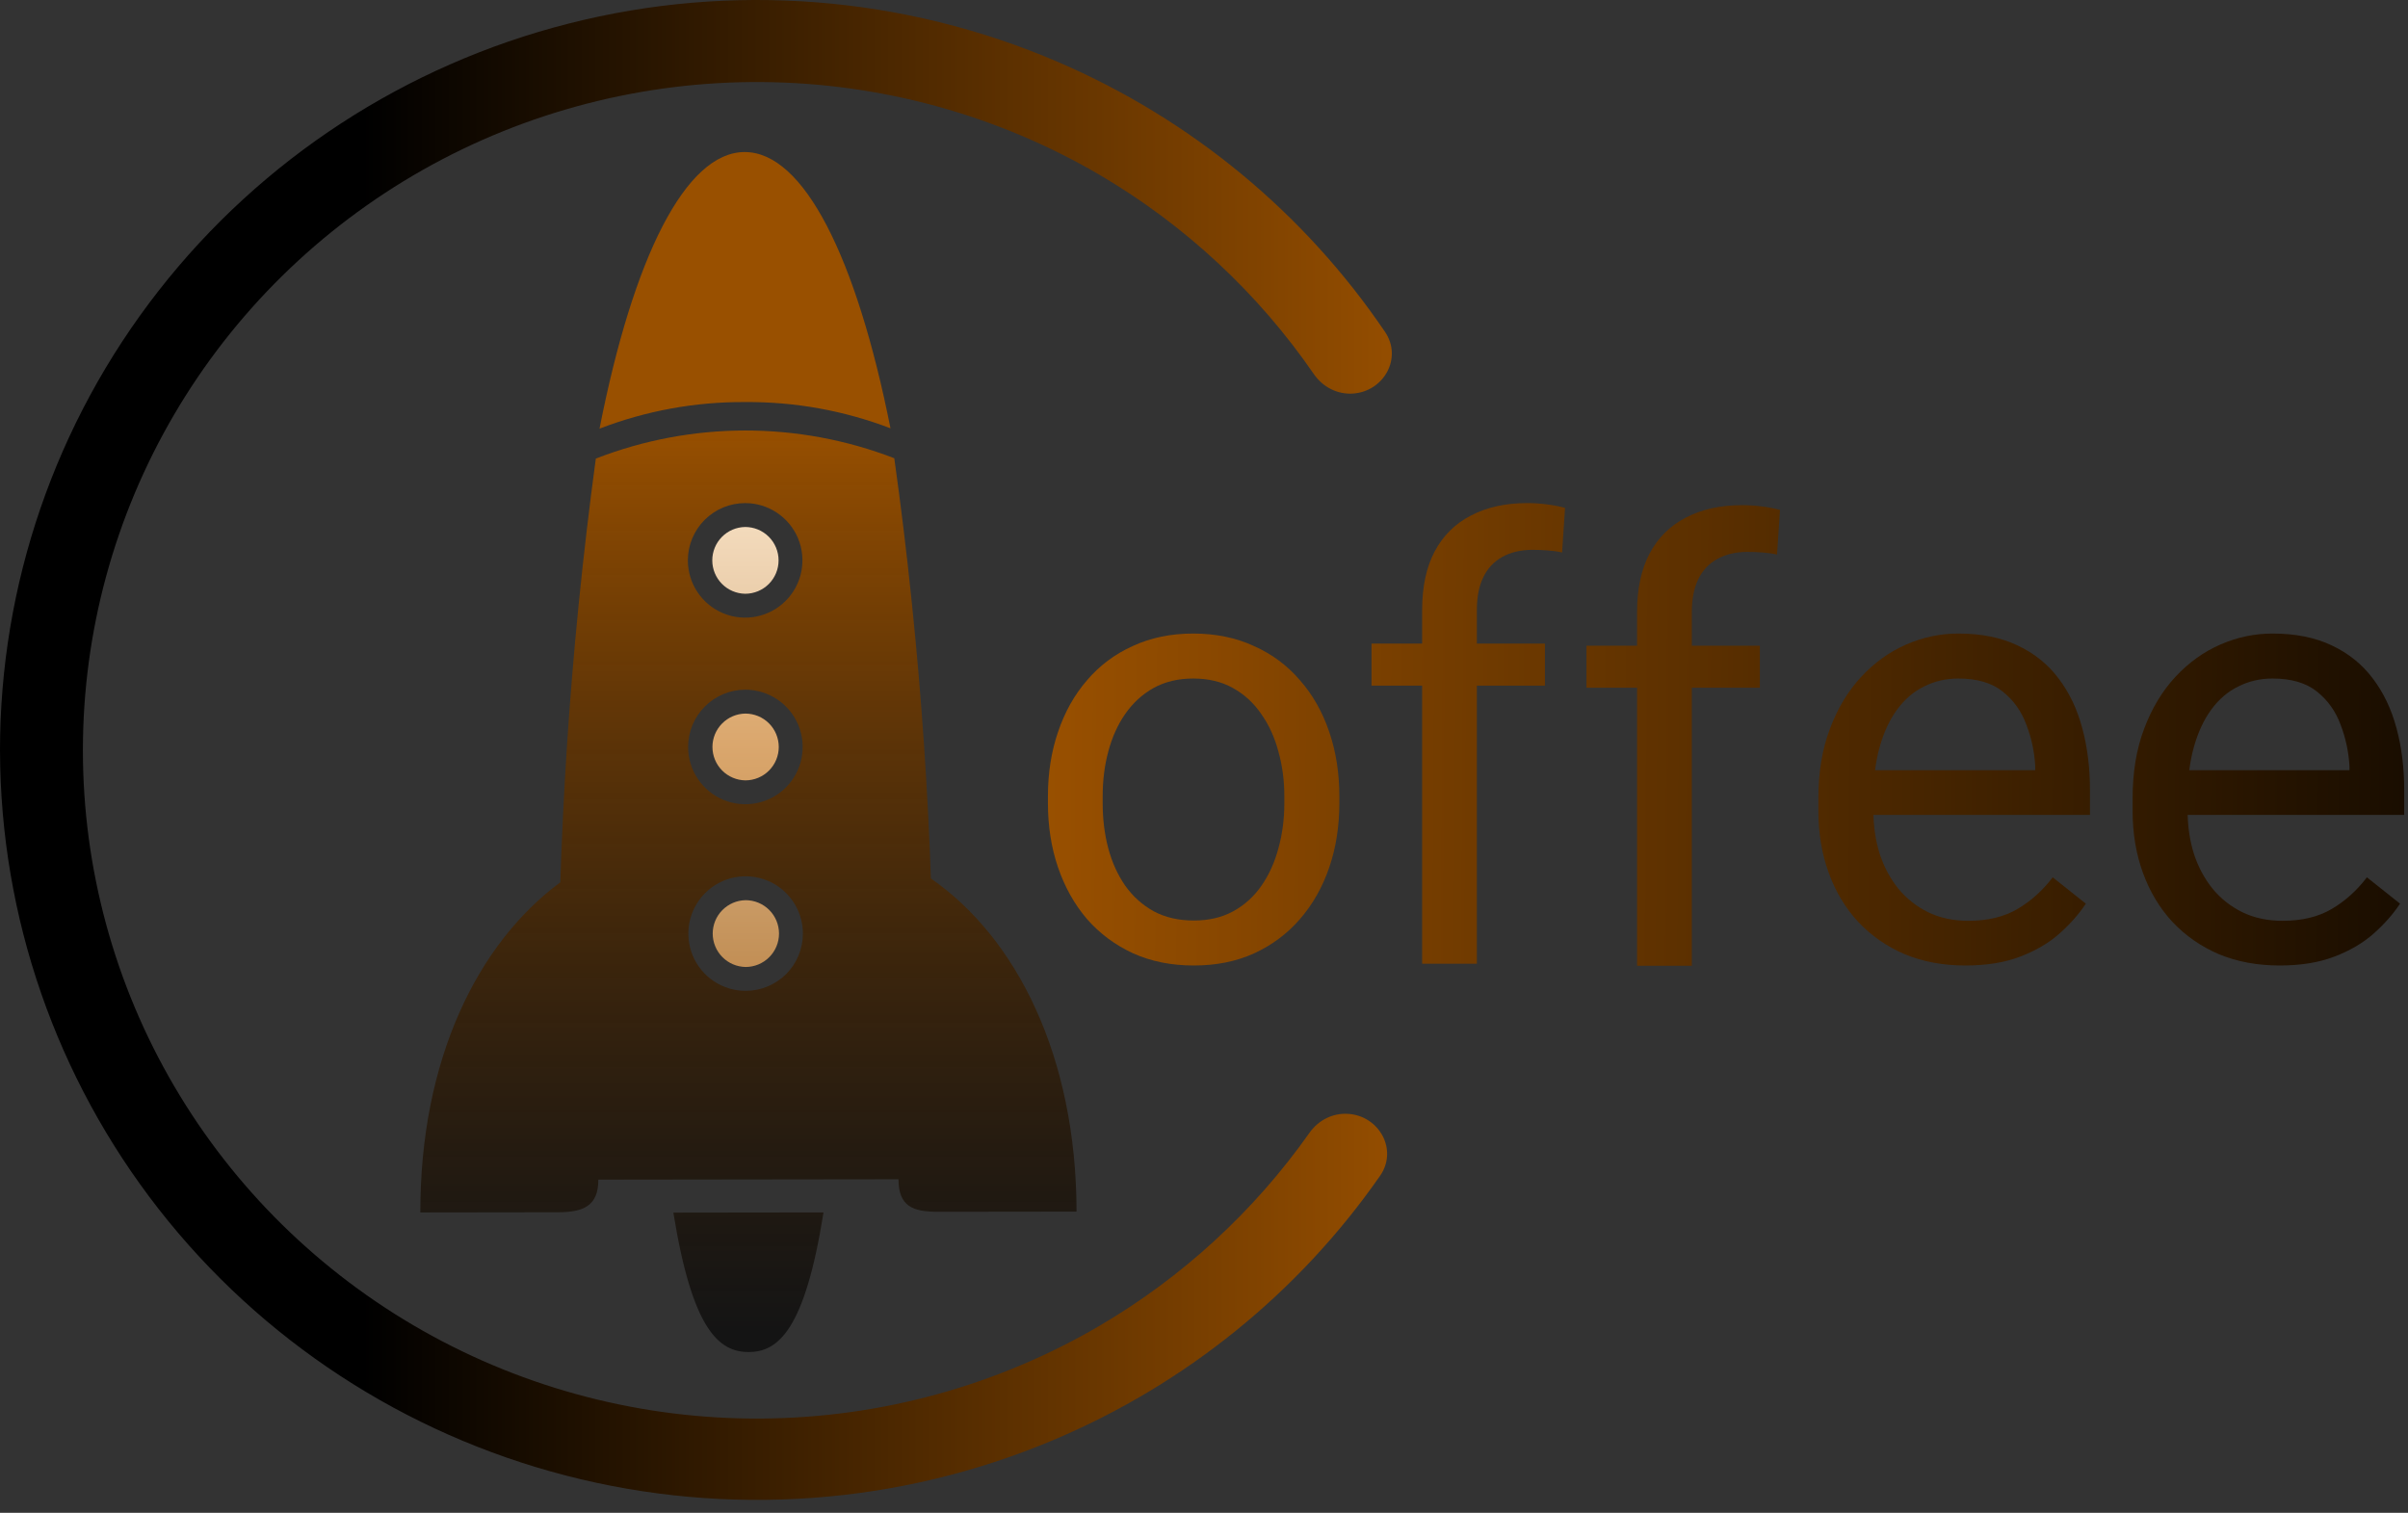 <svg width="113" height="71" viewBox="0 0 113 71" fill="none" xmlns="http://www.w3.org/2000/svg">
<rect x="0" y="0" width="113" height="71" fill="#333333" stroke="none"/>
<path d="M34.958 18.87C37.292 18.851 39.609 19.268 41.788 20.102C40.185 12.054 37.713 7.132 34.945 7.136H34.942C32.175 7.141 29.716 12.068 28.134 20.118C30.311 19.279 32.626 18.856 34.958 18.87Z" fill="url(#paint0_linear_603_2)"/>
<path d="M35.121 56.907L31.599 56.912C32.487 62.425 33.743 63.457 35.132 63.455C36.521 63.453 37.768 62.418 38.645 56.903L35.121 56.907Z" fill="url(#paint1_linear_603_2)"/>
<path d="M43.684 41.228C43.54 37.109 43.255 32.78 42.787 28.264C42.548 25.95 42.274 23.698 41.966 21.507C37.459 19.766 32.463 19.771 27.96 21.523C27.66 23.735 27.392 26.009 27.157 28.344C26.702 32.894 26.428 37.257 26.293 41.41C22.402 44.287 19.716 49.744 19.725 56.903L26.19 56.894C27.373 56.894 28.077 56.593 28.077 55.387L28.073 55.364L35.005 55.355L42.164 55.346C42.164 56.624 42.841 56.874 44.029 56.872L50.519 56.864C50.509 49.569 47.703 44.018 43.684 41.228ZM34.964 23.612C35.496 23.611 36.016 23.768 36.458 24.063C36.901 24.358 37.246 24.777 37.45 25.268C37.654 25.759 37.708 26.299 37.605 26.821C37.502 27.343 37.246 27.822 36.871 28.198C36.496 28.575 36.017 28.831 35.495 28.936C34.974 29.04 34.434 28.988 33.942 28.785C33.451 28.582 33.03 28.238 32.734 27.796C32.438 27.355 32.28 26.835 32.279 26.303C32.279 25.59 32.561 24.906 33.064 24.402C33.568 23.897 34.251 23.613 34.964 23.612ZM34.975 32.369C35.507 32.369 36.027 32.526 36.469 32.821C36.912 33.115 37.257 33.535 37.461 34.026C37.665 34.516 37.719 35.057 37.616 35.578C37.513 36.1 37.257 36.579 36.882 36.955C36.506 37.332 36.028 37.589 35.506 37.693C34.985 37.797 34.445 37.745 33.953 37.542C33.462 37.339 33.041 36.995 32.746 36.553C32.45 36.112 32.291 35.592 32.291 35.061C32.29 34.348 32.572 33.664 33.076 33.159C33.579 32.654 34.263 32.37 34.975 32.369ZM34.993 46.503C34.462 46.504 33.942 46.347 33.499 46.052C33.057 45.757 32.712 45.338 32.508 44.847C32.304 44.356 32.25 43.816 32.353 43.294C32.456 42.773 32.712 42.294 33.087 41.917C33.462 41.541 33.941 41.284 34.462 41.179C34.984 41.075 35.524 41.128 36.016 41.331C36.507 41.533 36.927 41.877 37.223 42.319C37.519 42.761 37.677 43.28 37.678 43.812C37.678 44.165 37.609 44.514 37.475 44.841C37.34 45.167 37.142 45.464 36.893 45.714C36.644 45.964 36.348 46.162 36.022 46.297C35.696 46.433 35.346 46.503 34.993 46.503Z" fill="url(#paint2_linear_603_2)"/>
<path d="M34.967 24.733C34.555 24.739 34.163 24.907 33.874 25.201C33.586 25.495 33.424 25.89 33.425 26.302C33.425 26.713 33.588 27.108 33.877 27.401C34.166 27.694 34.559 27.861 34.971 27.867C35.387 27.866 35.785 27.701 36.079 27.407C36.372 27.112 36.537 26.713 36.536 26.298C36.536 25.882 36.37 25.484 36.076 25.19C35.782 24.897 35.383 24.732 34.967 24.733Z" fill="url(#paint3_linear_603_2)"/>
<path d="M34.978 33.49H34.975C34.564 33.497 34.171 33.665 33.883 33.959C33.594 34.252 33.432 34.648 33.433 35.059C33.434 35.471 33.596 35.866 33.885 36.159C34.175 36.452 34.568 36.619 34.979 36.625C35.395 36.624 35.794 36.459 36.087 36.164C36.381 35.87 36.545 35.471 36.545 35.056C36.544 34.64 36.379 34.241 36.085 33.948C35.791 33.654 35.392 33.49 34.976 33.49L34.978 33.49Z" fill="url(#paint4_linear_603_2)"/>
<path d="M34.989 42.248H34.988C34.576 42.255 34.184 42.423 33.895 42.717C33.606 43.01 33.445 43.406 33.445 43.817C33.446 44.229 33.608 44.624 33.898 44.917C34.187 45.21 34.58 45.377 34.992 45.383C35.407 45.382 35.806 45.217 36.099 44.922C36.393 44.628 36.557 44.229 36.557 43.814C36.556 43.398 36.391 43 36.097 42.706C35.803 42.413 35.404 42.248 34.988 42.248H34.989Z" fill="url(#paint5_linear_603_2)"/>
<path d="M0.001 35.259C0.001 35.259 0.001 35.259 0.001 35.259C0.022 43.039 2.64 50.593 7.445 56.743C12.251 62.892 18.974 67.292 26.566 69.254C34.158 71.217 42.192 70.633 49.413 67.592C55.633 64.974 60.949 60.66 64.763 55.183C65.611 53.966 64.728 52.36 63.247 52.275C62.532 52.233 61.863 52.58 61.45 53.165C58.856 56.843 55.498 59.933 51.596 62.224C46.792 65.035 41.325 66.537 35.747 66.577C30.169 66.617 24.68 65.193 19.836 62.451C14.993 59.708 10.966 55.745 8.166 50.961C5.365 46.178 3.89 40.745 3.89 35.214C3.89 29.683 5.365 24.25 8.166 19.467C10.966 14.684 14.993 10.72 19.836 7.977C24.68 5.235 30.169 3.811 35.747 3.851C41.325 3.891 46.792 5.393 51.596 8.204C55.604 10.557 59.037 13.753 61.657 17.56C62.069 18.158 62.747 18.514 63.471 18.472C64.941 18.386 65.823 16.799 64.997 15.58C61.221 10.005 55.901 5.598 49.648 2.908C42.409 -0.205 34.331 -0.84 26.689 1.105C19.047 3.049 12.275 7.462 7.442 13.647C2.609 19.831 -0.009 27.435 2.30295e-05 35.258C2.33753e-05 35.259 0 35.259 0.001 35.259Z" fill="url(#paint6_linear_603_2)"/>
<path d="M49.176 37.69V37.371C49.176 36.288 49.333 35.283 49.648 34.358C49.963 33.423 50.416 32.613 51.009 31.928C51.601 31.234 52.318 30.697 53.161 30.318C54.003 29.929 54.947 29.734 55.993 29.734C57.048 29.734 57.997 29.929 58.839 30.318C59.691 30.697 60.413 31.234 61.005 31.928C61.607 32.613 62.065 33.423 62.38 34.358C62.695 35.283 62.852 36.288 62.852 37.371V37.69C62.852 38.773 62.695 39.777 62.38 40.703C62.065 41.629 61.607 42.439 61.005 43.133C60.413 43.818 59.696 44.355 58.853 44.743C58.02 45.123 57.076 45.313 56.021 45.313C54.966 45.313 54.017 45.123 53.175 44.743C52.332 44.355 51.61 43.818 51.009 43.133C50.416 42.439 49.963 41.629 49.648 40.703C49.333 39.777 49.176 38.773 49.176 37.69ZM51.745 37.371V37.69C51.745 38.44 51.832 39.148 52.008 39.814C52.184 40.472 52.448 41.055 52.8 41.564C53.161 42.073 53.61 42.476 54.147 42.772C54.683 43.059 55.308 43.202 56.021 43.202C56.724 43.202 57.34 43.059 57.867 42.772C58.404 42.476 58.849 42.073 59.2 41.564C59.552 41.055 59.816 40.472 59.992 39.814C60.177 39.148 60.27 38.44 60.27 37.69V37.371C60.27 36.63 60.177 35.931 59.992 35.274C59.816 34.608 59.547 34.02 59.187 33.511C58.835 32.993 58.39 32.585 57.854 32.289C57.326 31.993 56.706 31.845 55.993 31.845C55.29 31.845 54.669 31.993 54.133 32.289C53.605 32.585 53.161 32.993 52.8 33.511C52.448 34.02 52.184 34.608 52.008 35.274C51.832 35.931 51.745 36.63 51.745 37.371Z" fill="url(#paint7_linear_603_2)"/>
<path d="M79.392 45.327H76.823V28.721C76.823 27.638 77.018 26.726 77.406 25.986C77.805 25.236 78.374 24.671 79.114 24.292C79.855 23.903 80.734 23.709 81.752 23.709C82.049 23.709 82.345 23.727 82.641 23.764C82.946 23.801 83.243 23.857 83.529 23.931L83.391 26.027C83.196 25.981 82.974 25.949 82.724 25.93C82.484 25.912 82.243 25.902 82.002 25.902C81.456 25.902 80.984 26.013 80.586 26.236C80.197 26.448 79.901 26.763 79.697 27.18C79.494 27.596 79.392 28.11 79.392 28.721V45.327ZM82.585 30.304V32.275H74.449V30.304H82.585Z" fill="url(#paint8_linear_603_2)"/>
<path d="M92.231 45.313C91.185 45.313 90.236 45.137 89.385 44.785C88.543 44.424 87.816 43.92 87.205 43.272C86.603 42.624 86.141 41.855 85.817 40.967C85.493 40.078 85.331 39.106 85.331 38.051V37.468C85.331 36.246 85.511 35.159 85.872 34.205C86.233 33.242 86.724 32.428 87.344 31.762C87.964 31.095 88.668 30.591 89.454 30.248C90.241 29.906 91.056 29.734 91.898 29.734C92.972 29.734 93.897 29.92 94.675 30.29C95.462 30.66 96.105 31.178 96.605 31.845C97.105 32.502 97.475 33.28 97.715 34.177C97.956 35.066 98.076 36.038 98.076 37.093V38.245H86.858V36.149H95.508V35.955C95.471 35.288 95.332 34.64 95.091 34.011C94.86 33.381 94.49 32.863 93.981 32.456C93.471 32.048 92.777 31.845 91.898 31.845C91.315 31.845 90.778 31.97 90.287 32.22C89.797 32.46 89.376 32.821 89.024 33.303C88.672 33.784 88.399 34.372 88.205 35.066C88.01 35.76 87.913 36.561 87.913 37.468V38.051C87.913 38.764 88.01 39.435 88.205 40.064C88.408 40.684 88.7 41.231 89.079 41.703C89.468 42.175 89.936 42.545 90.482 42.813C91.037 43.082 91.666 43.216 92.37 43.216C93.277 43.216 94.045 43.031 94.675 42.661C95.304 42.291 95.855 41.795 96.327 41.175L97.882 42.411C97.558 42.901 97.146 43.369 96.646 43.813C96.147 44.257 95.531 44.618 94.8 44.896C94.078 45.174 93.222 45.313 92.231 45.313Z" fill="url(#paint9_linear_603_2)"/>
<path d="M106.976 45.313C105.93 45.313 104.982 45.137 104.13 44.785C103.288 44.424 102.561 43.92 101.95 43.272C101.348 42.624 100.886 41.855 100.562 40.967C100.238 40.078 100.076 39.106 100.076 38.051V37.468C100.076 36.246 100.256 35.159 100.617 34.205C100.978 33.242 101.469 32.428 102.089 31.762C102.709 31.095 103.413 30.591 104.199 30.248C104.986 29.906 105.801 29.734 106.643 29.734C107.717 29.734 108.642 29.92 109.42 30.29C110.207 30.66 110.85 31.178 111.35 31.845C111.85 32.502 112.22 33.28 112.461 34.177C112.701 35.066 112.822 36.038 112.822 37.093V38.245H101.603V36.149H110.253V35.955C110.216 35.288 110.077 34.64 109.836 34.011C109.605 33.381 109.235 32.863 108.726 32.456C108.217 32.048 107.522 31.845 106.643 31.845C106.06 31.845 105.523 31.97 105.032 32.22C104.542 32.46 104.121 32.821 103.769 33.303C103.417 33.784 103.144 34.372 102.95 35.066C102.755 35.76 102.658 36.561 102.658 37.468V38.051C102.658 38.764 102.755 39.435 102.95 40.064C103.153 40.684 103.445 41.231 103.824 41.703C104.213 42.175 104.681 42.545 105.227 42.813C105.782 43.082 106.412 43.216 107.115 43.216C108.022 43.216 108.79 43.031 109.42 42.661C110.049 42.291 110.6 41.795 111.072 41.175L112.627 42.411C112.303 42.901 111.891 43.369 111.391 43.813C110.892 44.257 110.276 44.618 109.545 44.896C108.823 45.174 107.967 45.313 106.976 45.313Z" fill="url(#paint10_linear_603_2)"/>
<path d="M69.305 45.229H66.737V28.624C66.737 27.541 66.931 26.629 67.32 25.889C67.718 25.139 68.287 24.574 69.028 24.195C69.768 23.806 70.647 23.611 71.666 23.611C71.962 23.611 72.258 23.63 72.554 23.667C72.86 23.704 73.156 23.76 73.443 23.834L73.304 25.93C73.11 25.884 72.887 25.852 72.638 25.833C72.397 25.814 72.156 25.805 71.915 25.805C71.369 25.805 70.897 25.916 70.499 26.138C70.111 26.351 69.814 26.666 69.611 27.083C69.407 27.499 69.305 28.013 69.305 28.624V45.229ZM72.499 30.206V32.178H64.362V30.206H72.499Z" fill="url(#paint11_linear_603_2)"/>
<defs>
<linearGradient id="paint0_linear_603_2" x1="34.961" y1="62.464" x2="34.961" y2="19.638" gradientUnits="userSpaceOnUse">
<stop stop-opacity="0.6"/>
<stop offset="1" stop-color="#995000"/>
</linearGradient>
<linearGradient id="paint1_linear_603_2" x1="35.122" y1="62.472" x2="35.122" y2="19.643" gradientUnits="userSpaceOnUse">
<stop stop-opacity="0.6"/>
<stop offset="1" stop-color="#995000"/>
</linearGradient>
<linearGradient id="paint2_linear_603_2" x1="35.122" y1="62.481" x2="35.122" y2="19.655" gradientUnits="userSpaceOnUse">
<stop stop-opacity="0.6"/>
<stop offset="1" stop-color="#995000"/>
</linearGradient>
<linearGradient id="paint3_linear_603_2" x1="34.98" y1="62.469" x2="34.98" y2="19.64" gradientUnits="userSpaceOnUse">
<stop stop-color="#995000"/>
<stop offset="1" stop-color="#FFEDD5"/>
</linearGradient>
<linearGradient id="paint4_linear_603_2" x1="34.989" y1="62.469" x2="34.989" y2="19.642" gradientUnits="userSpaceOnUse">
<stop stop-color="#995000"/>
<stop offset="1" stop-color="#FED7AA"/>
</linearGradient>
<linearGradient id="paint5_linear_603_2" x1="35.001" y1="62.47" x2="35.001" y2="19.641" gradientUnits="userSpaceOnUse">
<stop stop-color="#995000"/>
<stop offset="1" stop-color="#FFEDD5"/>
</linearGradient>
<linearGradient id="paint6_linear_603_2" x1="67" y1="35" x2="17" y2="35" gradientUnits="userSpaceOnUse">
<stop stop-color="#995000"/>
<stop offset="1"/>
</linearGradient>
<linearGradient id="paint7_linear_603_2" x1="125.5" y1="38.5" x2="49" y2="38" gradientUnits="userSpaceOnUse">
<stop/>
<stop offset="1" stop-color="#995000"/>
</linearGradient>
<linearGradient id="paint8_linear_603_2" x1="125.5" y1="38.5" x2="49" y2="38" gradientUnits="userSpaceOnUse">
<stop/>
<stop offset="1" stop-color="#995000"/>
</linearGradient>
<linearGradient id="paint9_linear_603_2" x1="125.5" y1="38.5" x2="49" y2="38" gradientUnits="userSpaceOnUse">
<stop/>
<stop offset="1" stop-color="#995000"/>
</linearGradient>
<linearGradient id="paint10_linear_603_2" x1="125.5" y1="38.5" x2="49" y2="38" gradientUnits="userSpaceOnUse">
<stop/>
<stop offset="1" stop-color="#995000"/>
</linearGradient>
<linearGradient id="paint11_linear_603_2" x1="125.5" y1="38.5" x2="49" y2="38" gradientUnits="userSpaceOnUse">
<stop/>
<stop offset="1" stop-color="#995000"/>
</linearGradient>
</defs>
</svg>

